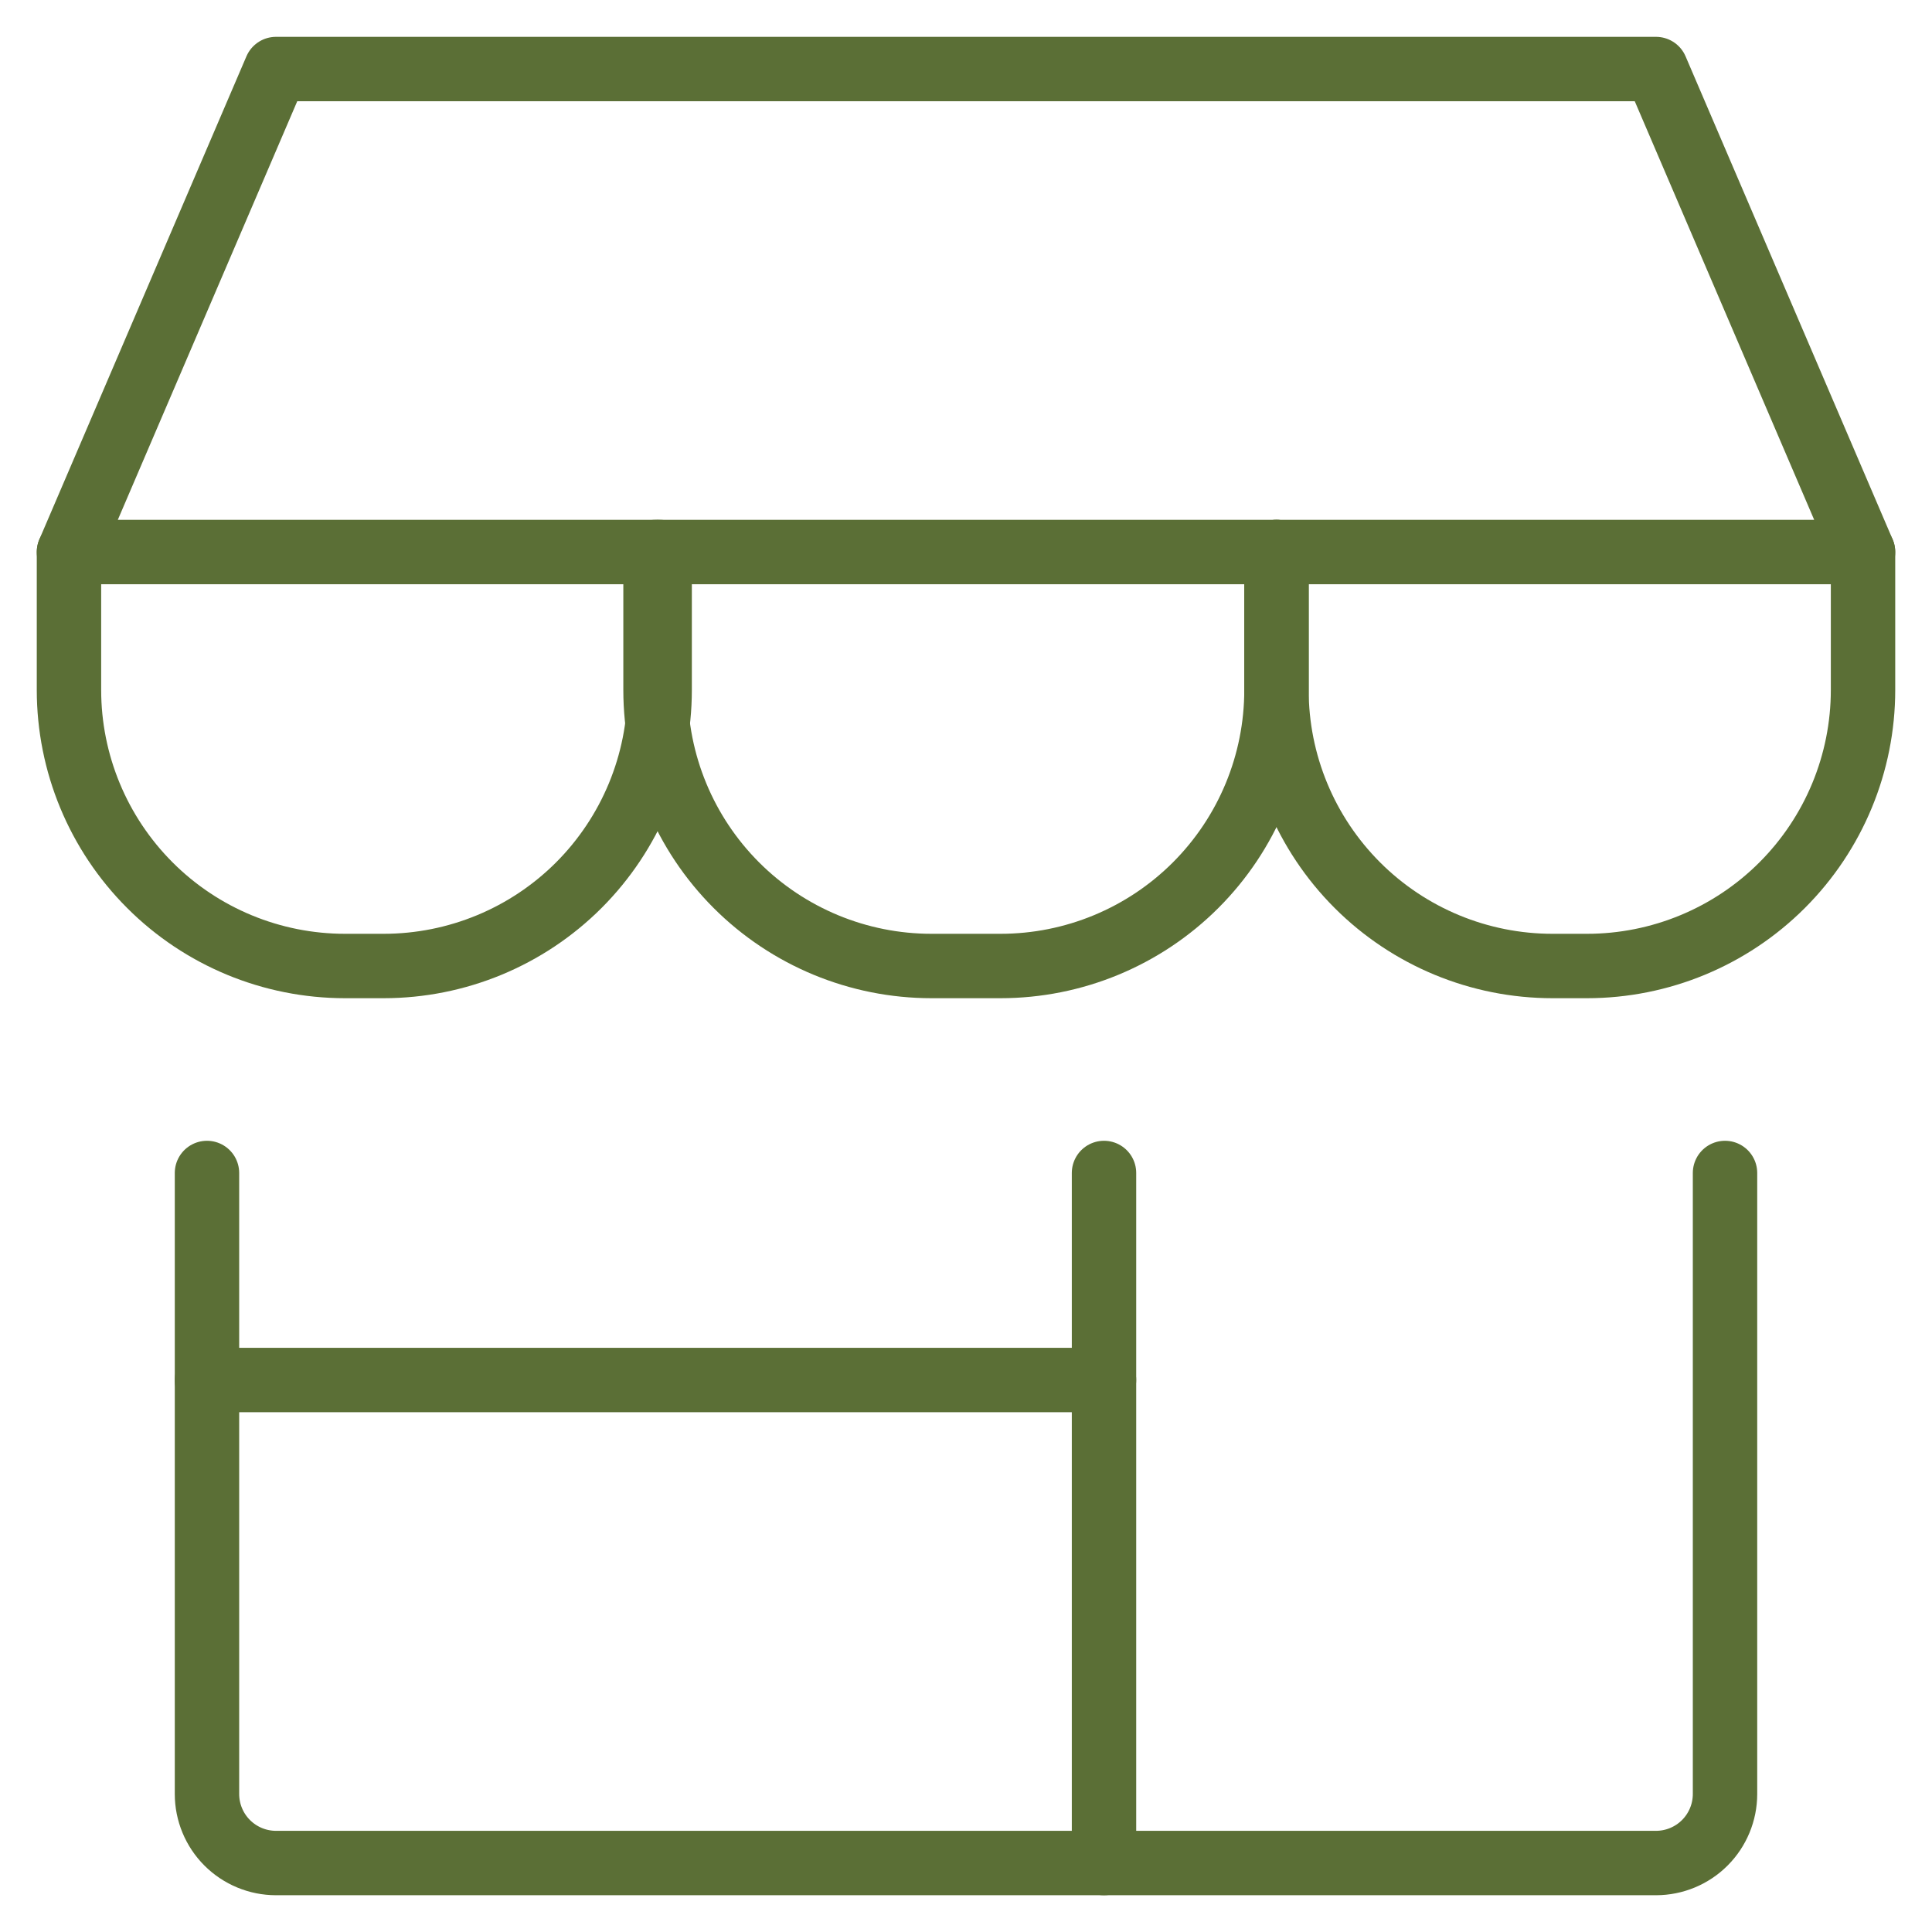 <svg width="30" height="30" viewBox="0 0 30 30" fill="none" xmlns="http://www.w3.org/2000/svg">
<g clip-path="url(#clip0_4403_12)">
<path d="M3.214 18.214V27.857C3.214 28.141 3.327 28.414 3.528 28.615C3.729 28.816 4.002 28.929 4.286 28.929H25.714C25.998 28.929 26.271 28.816 26.472 28.615C26.673 28.414 26.786 28.141 26.786 27.857V18.214" stroke="#5B6F36" stroke-linecap="round" stroke-linejoin="round"/>
<path d="M17.143 18.214V28.929" stroke="#5B6F36" stroke-linecap="round" stroke-linejoin="round"/>
<path d="M3.214 21.429H17.143" stroke="#5B6F36" stroke-linecap="round" stroke-linejoin="round"/>
<path d="M1.071 8.572L4.286 1.072H25.714L28.929 8.572H1.071Z" stroke="#5B6F36" stroke-linecap="round" stroke-linejoin="round"/>
<path d="M10.243 8.572V10.714C10.243 11.851 9.791 12.941 8.988 13.745C8.184 14.549 7.094 15 5.957 15H5.357C4.22 15 3.13 14.549 2.327 13.745C1.523 12.941 1.071 11.851 1.071 10.714V8.572" stroke="#5B6F36" stroke-linecap="round" stroke-linejoin="round"/>
<path d="M19.821 8.572V10.714C19.821 11.851 19.37 12.941 18.566 13.745C17.762 14.549 16.672 15 15.536 15H14.464C13.328 15 12.238 14.549 11.434 13.745C10.63 12.941 10.179 11.851 10.179 10.714V8.572" stroke="#5B6F36" stroke-linecap="round" stroke-linejoin="round"/>
<path d="M28.929 8.572V10.714C28.929 11.851 28.477 12.941 27.673 13.745C26.869 14.549 25.779 15 24.643 15H24.107C22.971 15 21.881 14.549 21.077 13.745C20.273 12.941 19.821 11.851 19.821 10.714V8.572" stroke="#5B6F36" stroke-linecap="round" stroke-linejoin="round"/>
</g>
<defs>
<clipPath id="clip0_4403_12">
<rect width="30" height="30" fill="white"/>
</clipPath>
</defs>
</svg>
